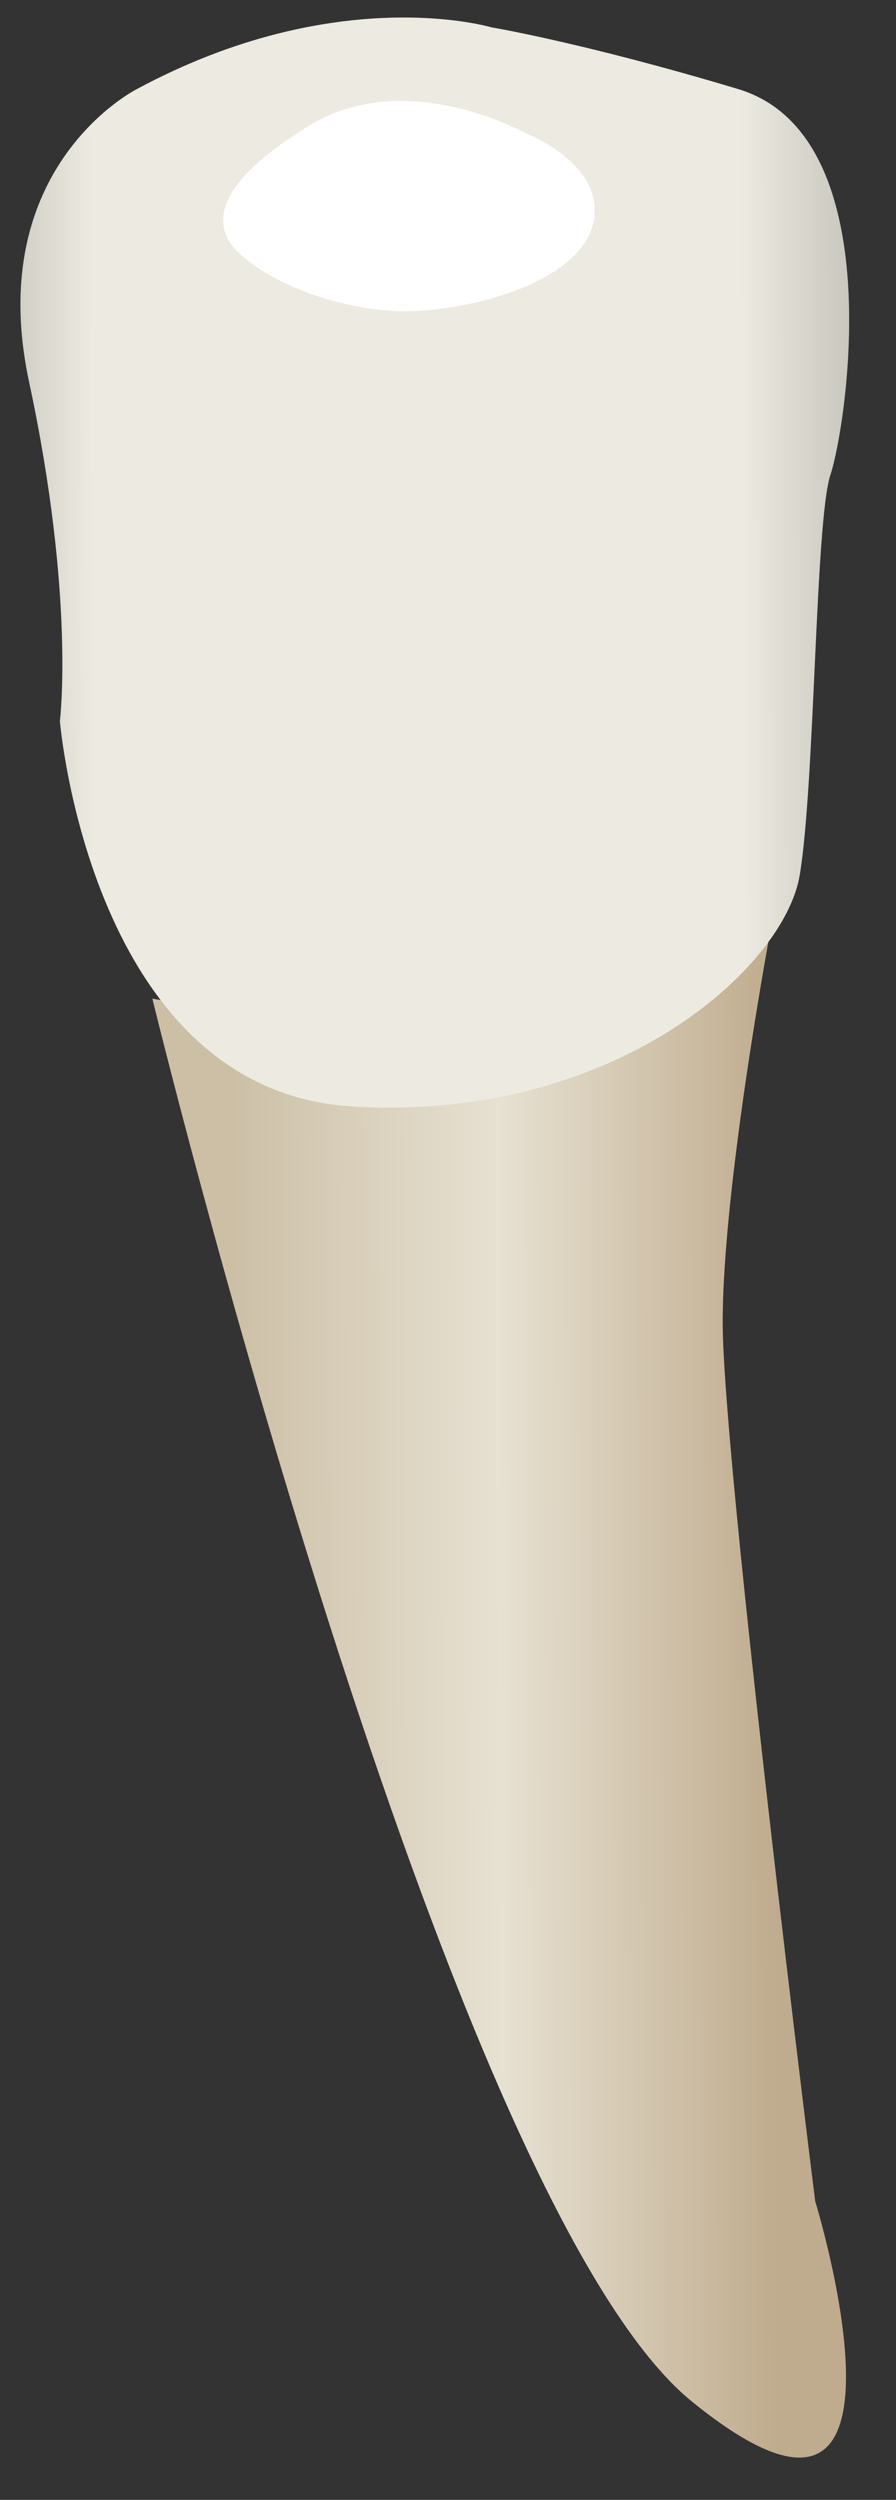 <svg width="19" height="53" viewBox="0 0 19 53" fill="none" xmlns="http://www.w3.org/2000/svg">
<rect x="0" y="0" width="19" height="53" fill="#333333" stroke="none"/>
<path d="M3.231 21.172C3.231 21.172 9.441 46.665 14.671 50.914C19.901 55.163 17.286 46.665 17.286 46.665C17.286 46.665 15.325 30.977 15.325 28.035C15.325 25.093 16.364 19.585 16.364 19.585C16.364 19.585 6.292 21.754 3.231 21.172Z" fill="url(#paint0_linear_86_2400)"/>
<path d="M2.904 1.888C2.904 1.888 -0.364 3.522 0.617 8.098C1.597 12.674 1.27 15.288 1.27 15.288C1.27 15.288 1.924 23.133 7.48 23.459C13.037 23.786 16.631 20.518 16.958 18.557C17.285 16.595 17.285 11.039 17.612 10.059C17.939 9.078 18.92 2.868 15.651 1.888C12.383 0.907 10.422 0.58 10.422 0.58C10.422 0.58 7.153 -0.4 2.904 1.888Z" fill="url(#paint1_linear_86_2400)"/>
<path d="M12.6 4.3C12.8 5.9 10 6.6 8.6 6.6C7.4 6.6 5.8 6.1 5 5.3C4.1 4.3 5.7 3.2 6.5 2.7C7.9 1.8 9.7 2.1 11.1 2.8C11.8 3.1 12.5 3.6 12.6 4.3Z" fill="white"/>
<defs>
<linearGradient id="paint0_linear_86_2400" x1="16.491" y1="35.845" x2="4.934" y2="35.887" gradientUnits="userSpaceOnUse">
<stop stop-color="#BFAB8D"/>
<stop offset="0.508" stop-color="#E7E1D2"/>
<stop offset="1" stop-color="#CCBFA6"/>
</linearGradient>
<linearGradient id="paint1_linear_86_2400" x1="21.288" y1="11.88" x2="-2.879" y2="11.968" gradientUnits="userSpaceOnUse">
<stop stop-color="#94938C"/>
<stop offset="0.23" stop-color="#EDEBE1"/>
<stop offset="0.428" stop-color="#EDEBE1"/>
<stop offset="0.799" stop-color="#EDEBE1"/>
<stop offset="1" stop-color="#94938C"/>
</linearGradient>
</defs>
</svg>
